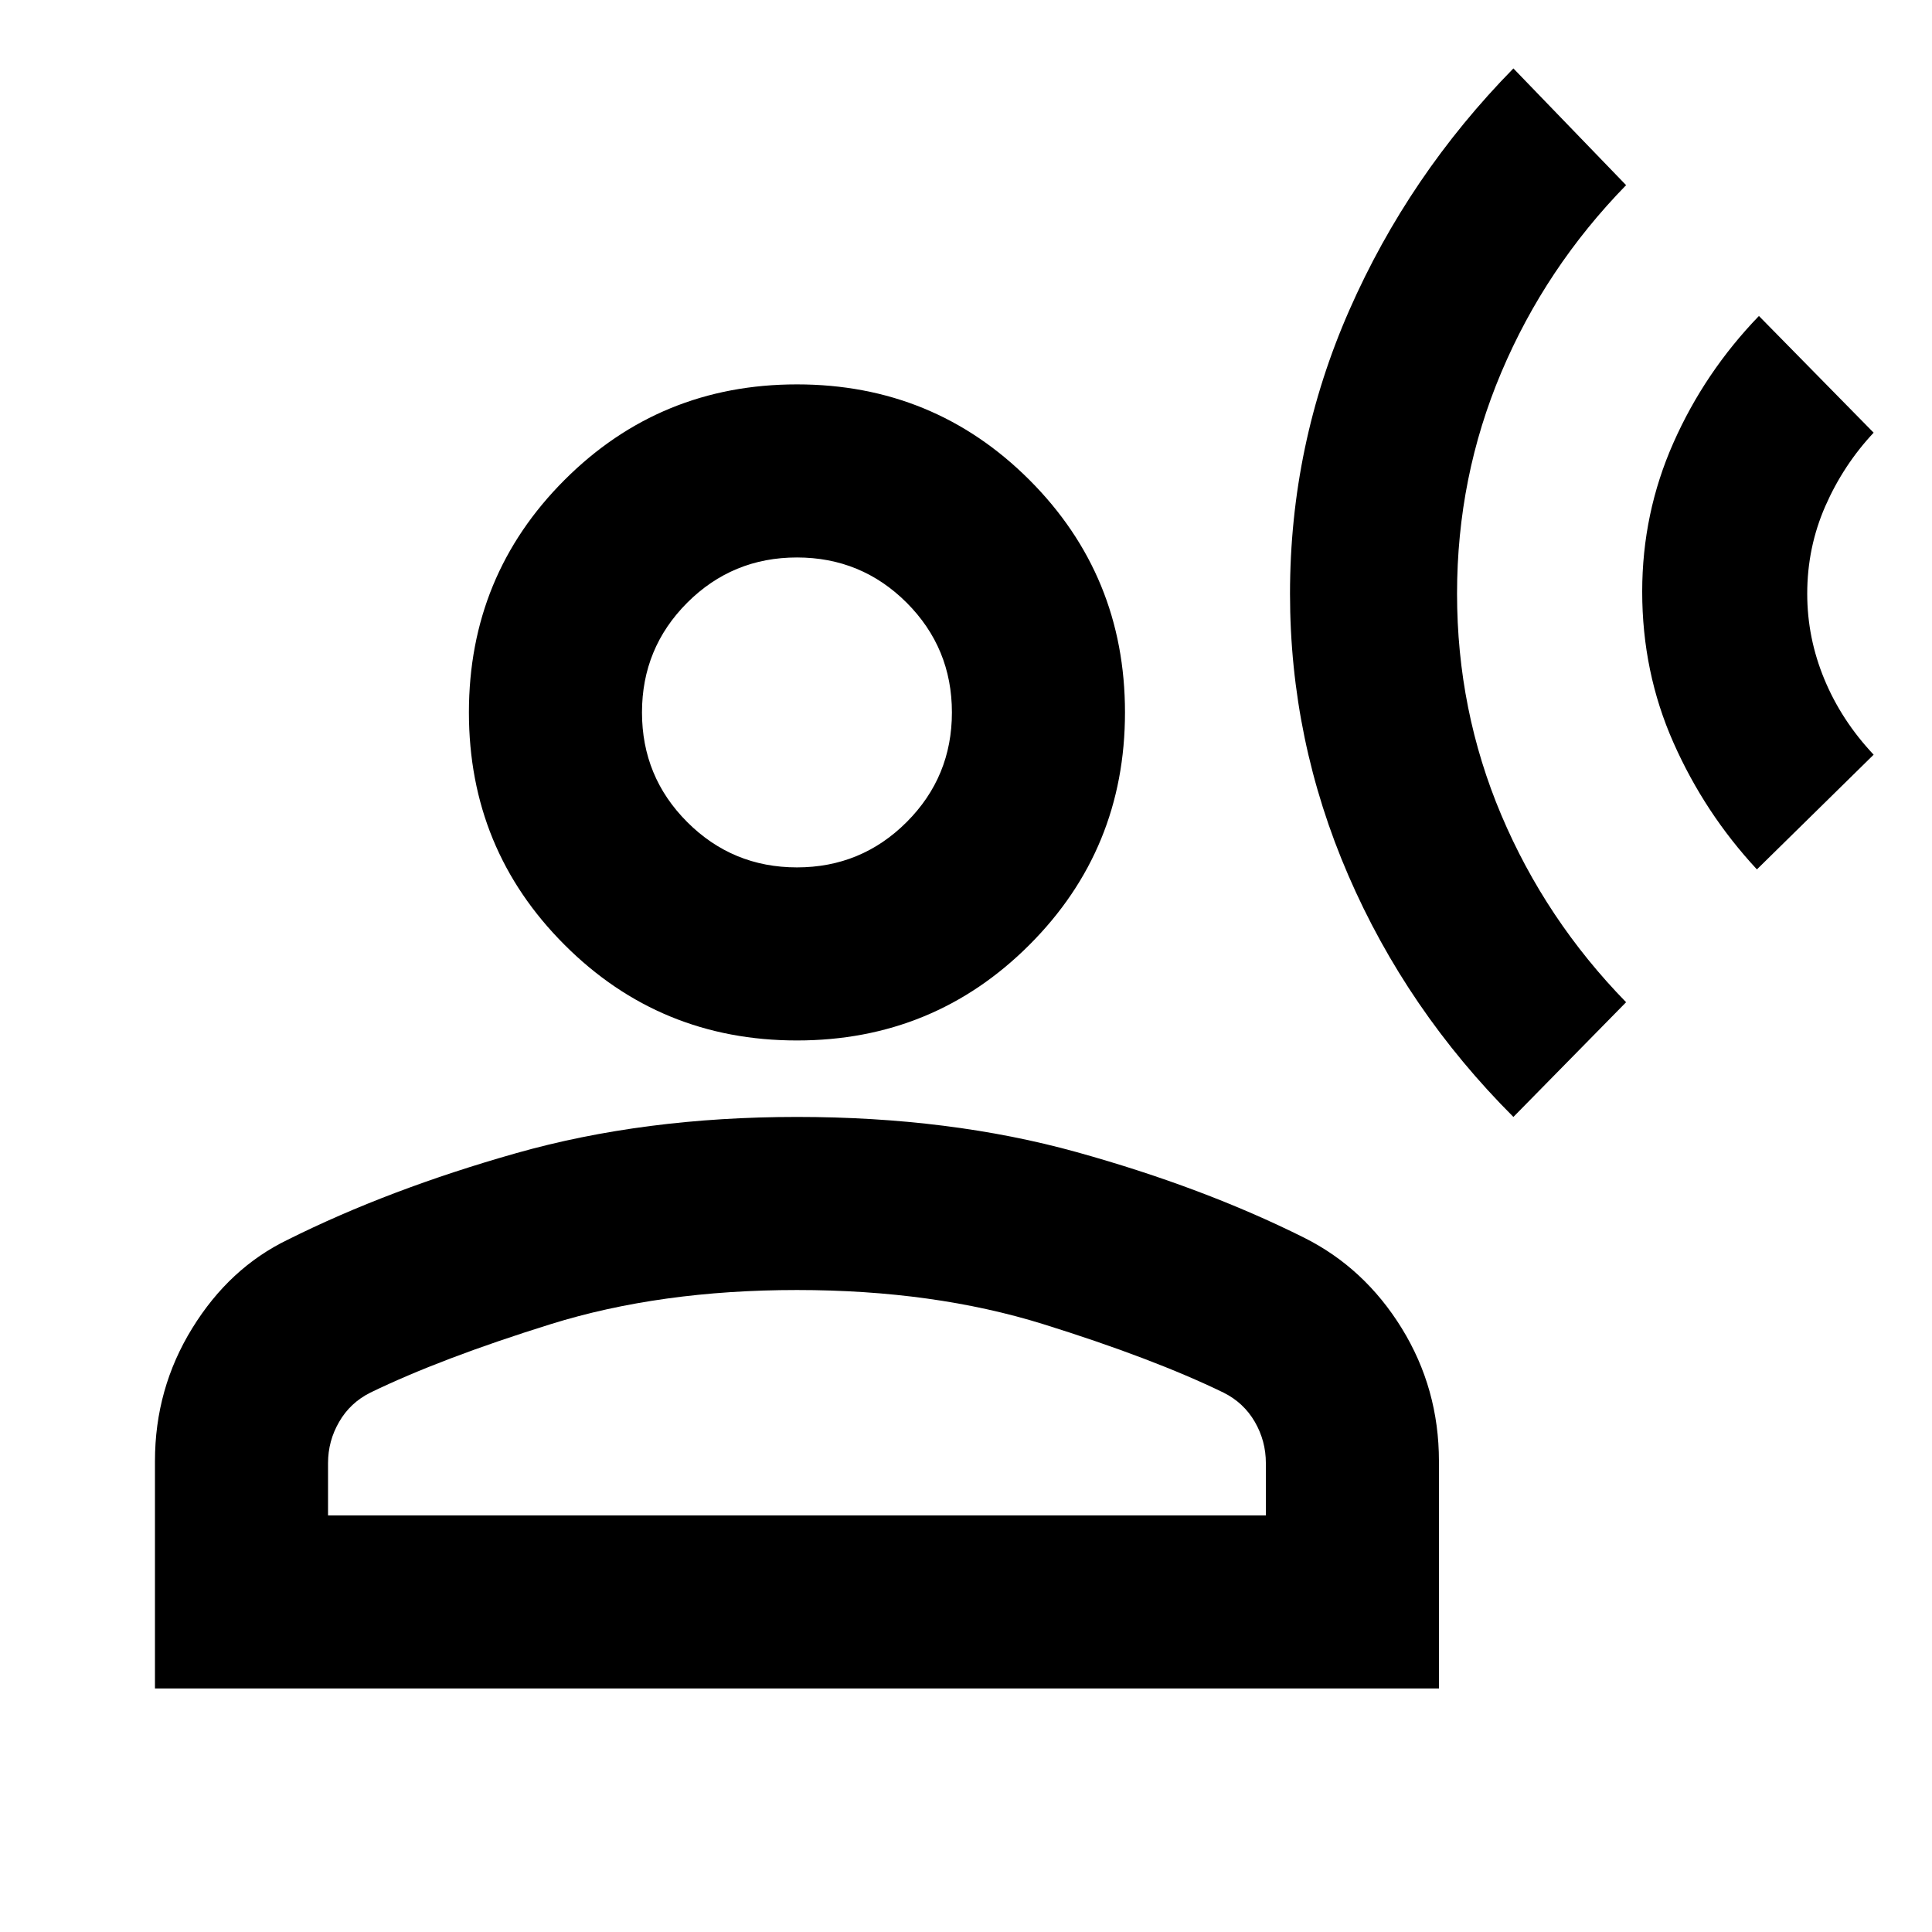 <svg xmlns="http://www.w3.org/2000/svg" height="24" width="24"><path d="M18.8 13.875q-1.325-1.325-2.05-3-.725-1.675-.725-3.5 0-1.85.738-3.525.737-1.675 2.037-3l1.4 1.45q-1 1.025-1.55 2.325-.55 1.3-.55 2.75t.55 2.75q.55 1.3 1.55 2.325Zm3.025-3.075q-.65-.7-1.037-1.575Q20.4 8.35 20.4 7.35q0-.975.388-1.85.387-.875 1.062-1.575l1.425 1.45q-.375.4-.6.912-.225.513-.225 1.088 0 .55.213 1.063.212.512.612.937ZM9.9 12.925q-1.7 0-2.887-1.188Q5.825 10.55 5.825 8.85t1.188-2.888Q8.2 4.775 9.9 4.775t2.888 1.187q1.187 1.188 1.187 2.888t-1.187 2.887Q11.6 12.925 9.9 12.925Zm-7.975 8.05V18.15q0-.9.463-1.65.462-.75 1.187-1.1 1.25-.625 2.837-1.075 1.588-.45 3.488-.45t3.475.437q1.575.438 2.825 1.063.75.375 1.213 1.125.462.75.462 1.65v2.825Zm2.15-2.15h11.65v-.65q0-.275-.137-.512-.138-.238-.388-.363-.875-.425-2.237-.85-1.363-.425-3.063-.425-1.7 0-3.062.425-1.363.425-2.238.85-.25.125-.387.363-.138.237-.138.512Zm5.825-8.05q.8 0 1.363-.563.562-.562.562-1.362t-.562-1.363Q10.7 6.925 9.9 6.925t-1.363.562q-.562.563-.562 1.363t.562 1.362q.563.563 1.363.563Zm0-1.925Zm0 9.975Z"/></svg>